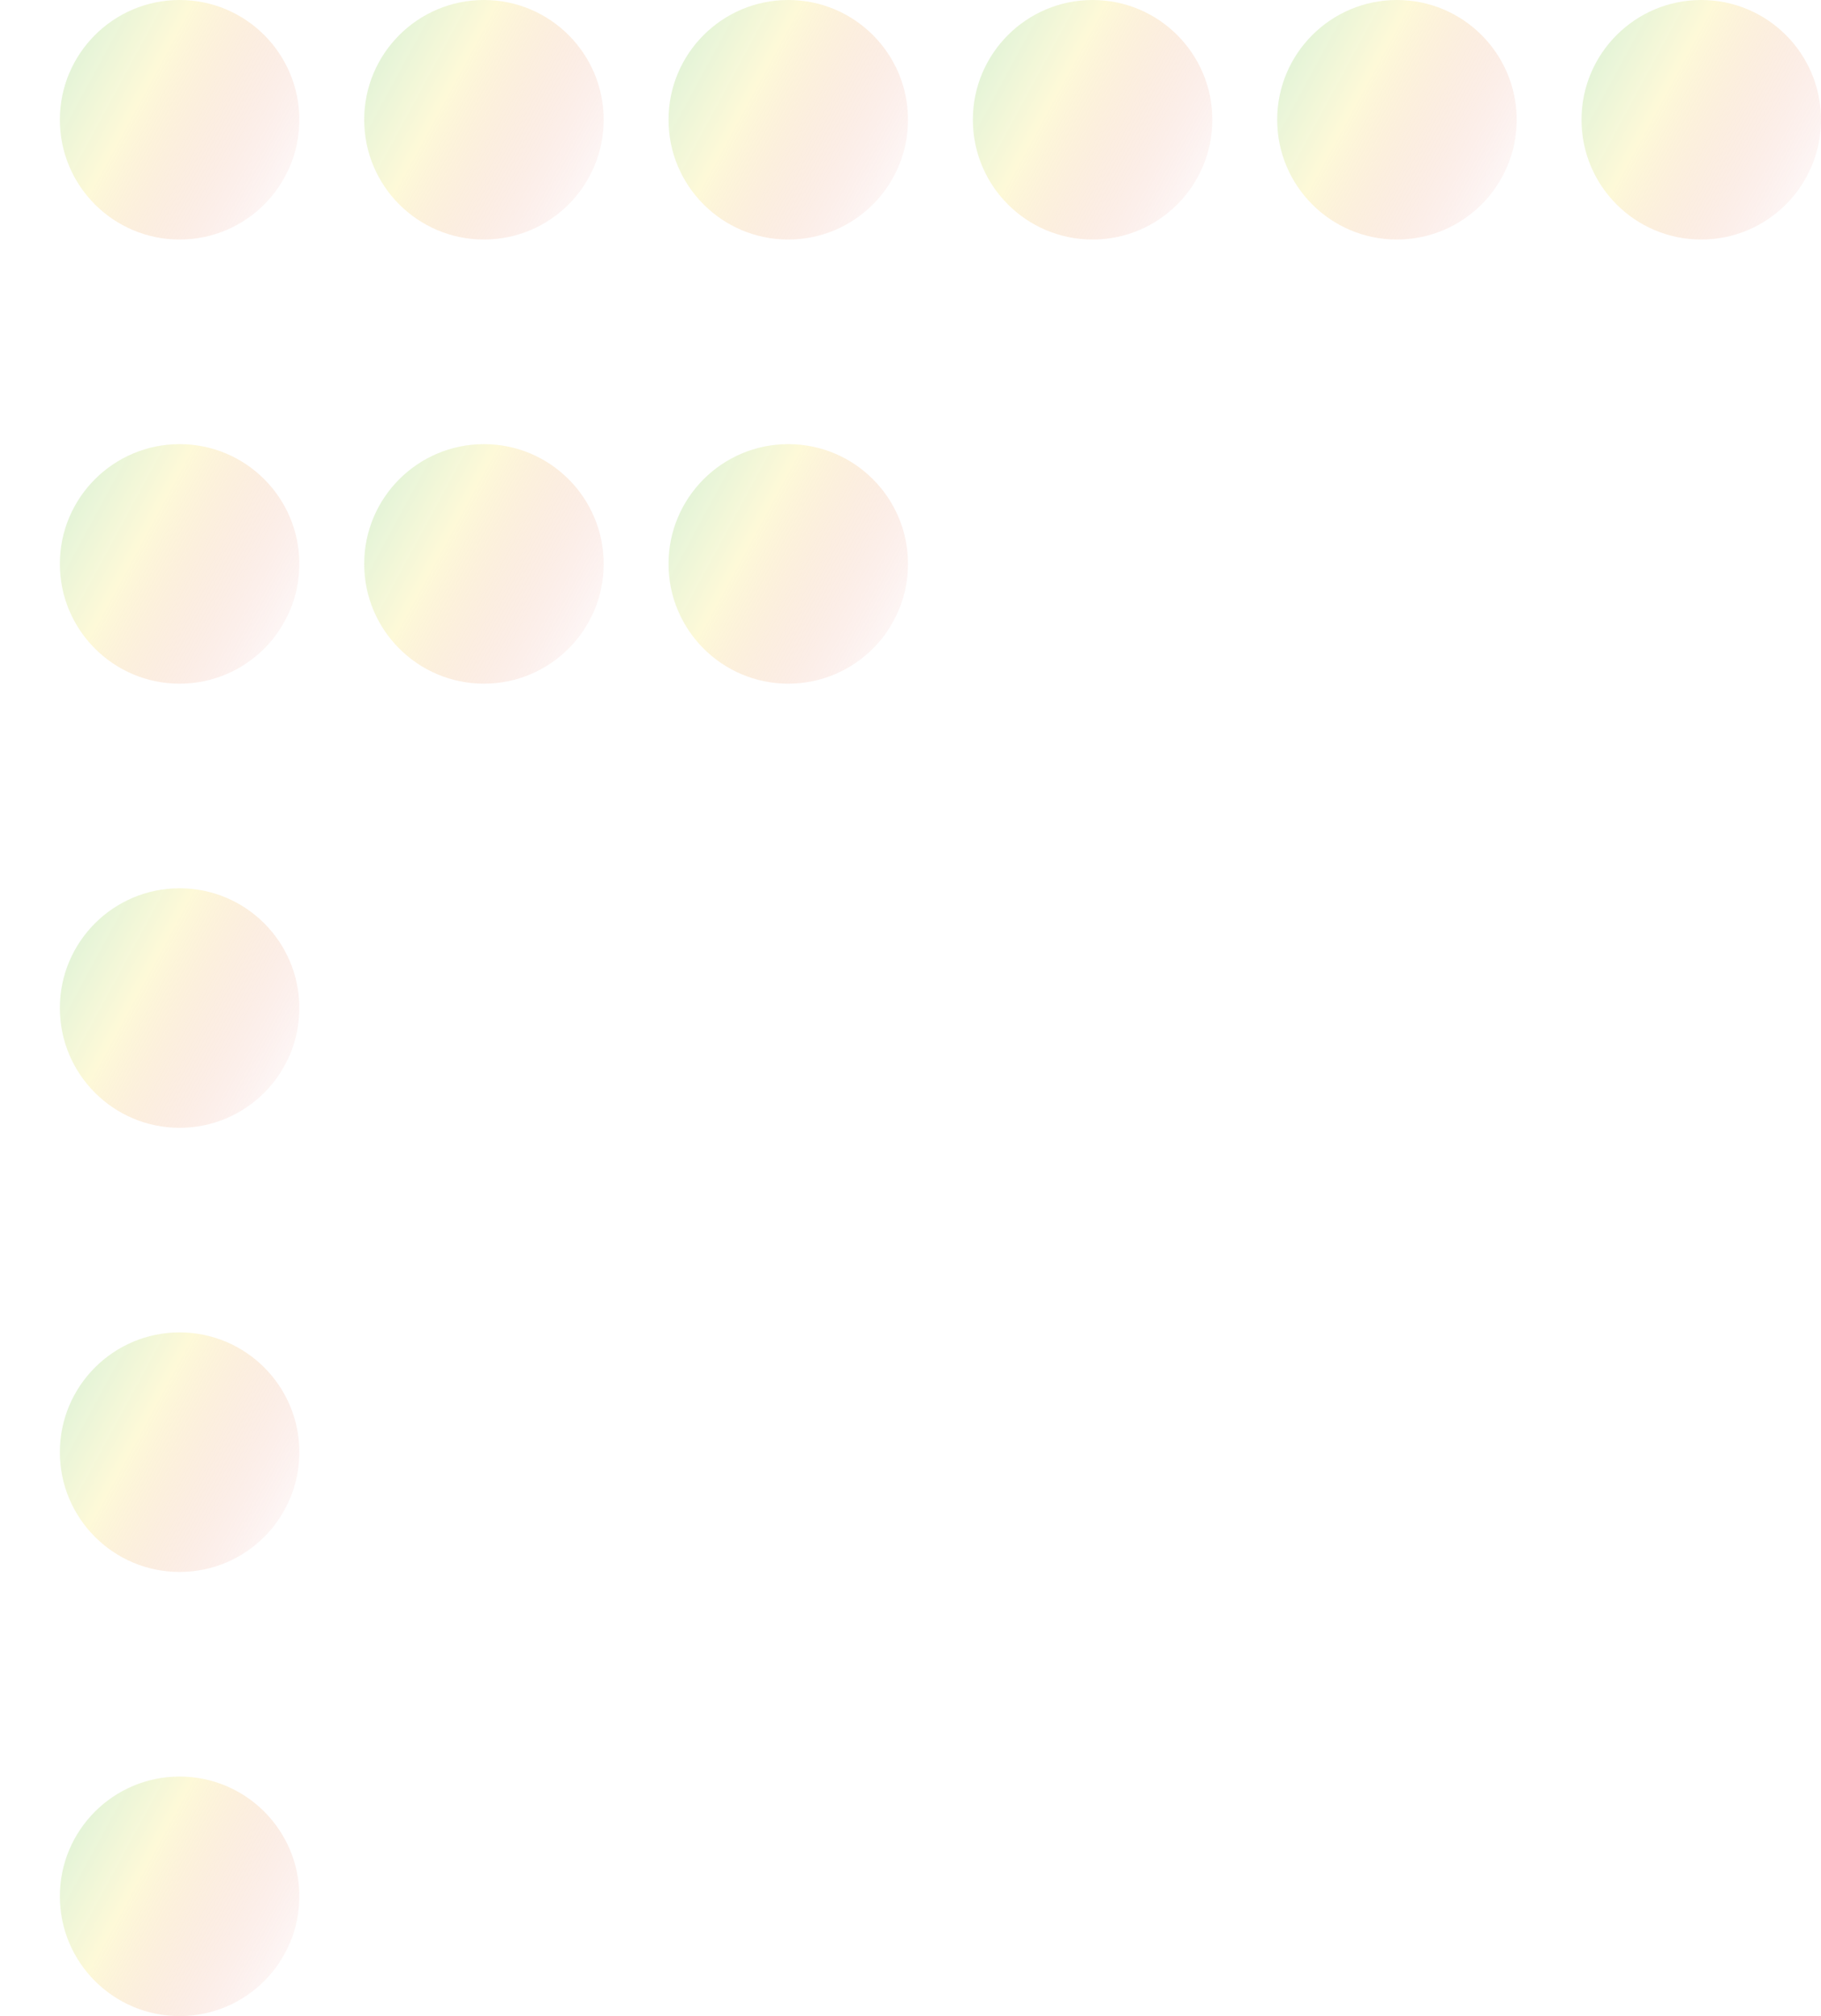 <svg width="365" height="404" viewBox="0 0 365 404" fill="none" xmlns="http://www.w3.org/2000/svg">
<circle cx="36" cy="24" r="24" fill="url(#paint0_linear_0_1)" fill-opacity="0.5"/>
<circle cx="97" cy="24" r="24" fill="url(#paint1_linear_0_1)" fill-opacity="0.5"/>
<circle cx="158" cy="24" r="24" fill="url(#paint2_linear_0_1)" fill-opacity="0.5"/>
<circle cx="219" cy="24" r="24" fill="url(#paint3_linear_0_1)" fill-opacity="0.5"/>
<circle cx="280" cy="24" r="24" fill="url(#paint4_linear_0_1)" fill-opacity="0.5"/>
<circle cx="341" cy="24" r="24" fill="url(#paint5_linear_0_1)" fill-opacity="0.5"/>
<circle cx="36" cy="113" r="24" fill="url(#paint6_linear_0_1)" fill-opacity="0.5"/>
<circle cx="97" cy="113" r="24" fill="url(#paint7_linear_0_1)" fill-opacity="0.5"/>
<circle cx="158" cy="113" r="24" fill="url(#paint8_linear_0_1)" fill-opacity="0.5"/>
<circle cx="36" cy="202" r="24" fill="url(#paint9_linear_0_1)" fill-opacity="0.5"/>
<circle cx="36" cy="380" r="24" fill="url(#paint10_linear_0_1)" fill-opacity="0.5"/>
<circle cx="36" cy="291" r="24" fill="url(#paint11_linear_0_1)" fill-opacity="0.5"/>
<defs>
<linearGradient id="paint0_linear_0_1" x1="1.751" y1="-10.396" x2="69.711" y2="26.492" gradientUnits="userSpaceOnUse">
<stop stop-color="#00B45B" stop-opacity="0.46"/>
<stop offset="0.487" stop-color="#F9E767" stop-opacity="0.513"/>
<stop offset="1" stop-color="#D30808" stop-opacity="0"/>
</linearGradient>
<linearGradient id="paint1_linear_0_1" x1="62.751" y1="-10.396" x2="130.711" y2="26.492" gradientUnits="userSpaceOnUse">
<stop stop-color="#00B45B" stop-opacity="0.46"/>
<stop offset="0.487" stop-color="#F9E767" stop-opacity="0.513"/>
<stop offset="1" stop-color="#D30808" stop-opacity="0"/>
</linearGradient>
<linearGradient id="paint2_linear_0_1" x1="123.751" y1="-10.396" x2="191.711" y2="26.492" gradientUnits="userSpaceOnUse">
<stop stop-color="#00B45B" stop-opacity="0.46"/>
<stop offset="0.487" stop-color="#F9E767" stop-opacity="0.513"/>
<stop offset="1" stop-color="#D30808" stop-opacity="0"/>
</linearGradient>
<linearGradient id="paint3_linear_0_1" x1="184.751" y1="-10.396" x2="252.711" y2="26.492" gradientUnits="userSpaceOnUse">
<stop stop-color="#00B45B" stop-opacity="0.46"/>
<stop offset="0.487" stop-color="#F9E767" stop-opacity="0.513"/>
<stop offset="1" stop-color="#D30808" stop-opacity="0"/>
</linearGradient>
<linearGradient id="paint4_linear_0_1" x1="245.751" y1="-10.396" x2="313.711" y2="26.492" gradientUnits="userSpaceOnUse">
<stop stop-color="#00B45B" stop-opacity="0.46"/>
<stop offset="0.487" stop-color="#F9E767" stop-opacity="0.513"/>
<stop offset="1" stop-color="#D30808" stop-opacity="0"/>
</linearGradient>
<linearGradient id="paint5_linear_0_1" x1="306.751" y1="-10.396" x2="374.711" y2="26.492" gradientUnits="userSpaceOnUse">
<stop stop-color="#00B45B" stop-opacity="0.46"/>
<stop offset="0.487" stop-color="#F9E767" stop-opacity="0.513"/>
<stop offset="1" stop-color="#D30808" stop-opacity="0"/>
</linearGradient>
<linearGradient id="paint6_linear_0_1" x1="1.751" y1="78.604" x2="69.711" y2="115.492" gradientUnits="userSpaceOnUse">
<stop stop-color="#00B45B" stop-opacity="0.46"/>
<stop offset="0.487" stop-color="#F9E767" stop-opacity="0.513"/>
<stop offset="1" stop-color="#D30808" stop-opacity="0"/>
</linearGradient>
<linearGradient id="paint7_linear_0_1" x1="62.751" y1="78.604" x2="130.711" y2="115.492" gradientUnits="userSpaceOnUse">
<stop stop-color="#00B45B" stop-opacity="0.46"/>
<stop offset="0.487" stop-color="#F9E767" stop-opacity="0.513"/>
<stop offset="1" stop-color="#D30808" stop-opacity="0"/>
</linearGradient>
<linearGradient id="paint8_linear_0_1" x1="123.751" y1="78.604" x2="191.711" y2="115.492" gradientUnits="userSpaceOnUse">
<stop stop-color="#00B45B" stop-opacity="0.46"/>
<stop offset="0.487" stop-color="#F9E767" stop-opacity="0.513"/>
<stop offset="1" stop-color="#D30808" stop-opacity="0"/>
</linearGradient>
<linearGradient id="paint9_linear_0_1" x1="1.751" y1="167.604" x2="69.711" y2="204.492" gradientUnits="userSpaceOnUse">
<stop stop-color="#00B45B" stop-opacity="0.46"/>
<stop offset="0.487" stop-color="#F9E767" stop-opacity="0.513"/>
<stop offset="1" stop-color="#D30808" stop-opacity="0"/>
</linearGradient>
<linearGradient id="paint10_linear_0_1" x1="1.751" y1="345.604" x2="69.711" y2="382.492" gradientUnits="userSpaceOnUse">
<stop stop-color="#00B45B" stop-opacity="0.46"/>
<stop offset="0.487" stop-color="#F9E767" stop-opacity="0.513"/>
<stop offset="1" stop-color="#D30808" stop-opacity="0"/>
</linearGradient>
<linearGradient id="paint11_linear_0_1" x1="1.751" y1="256.604" x2="69.711" y2="293.492" gradientUnits="userSpaceOnUse">
<stop stop-color="#00B45B" stop-opacity="0.46"/>
<stop offset="0.487" stop-color="#F9E767" stop-opacity="0.513"/>
<stop offset="1" stop-color="#D30808" stop-opacity="0"/>
</linearGradient>
</defs>
</svg>
